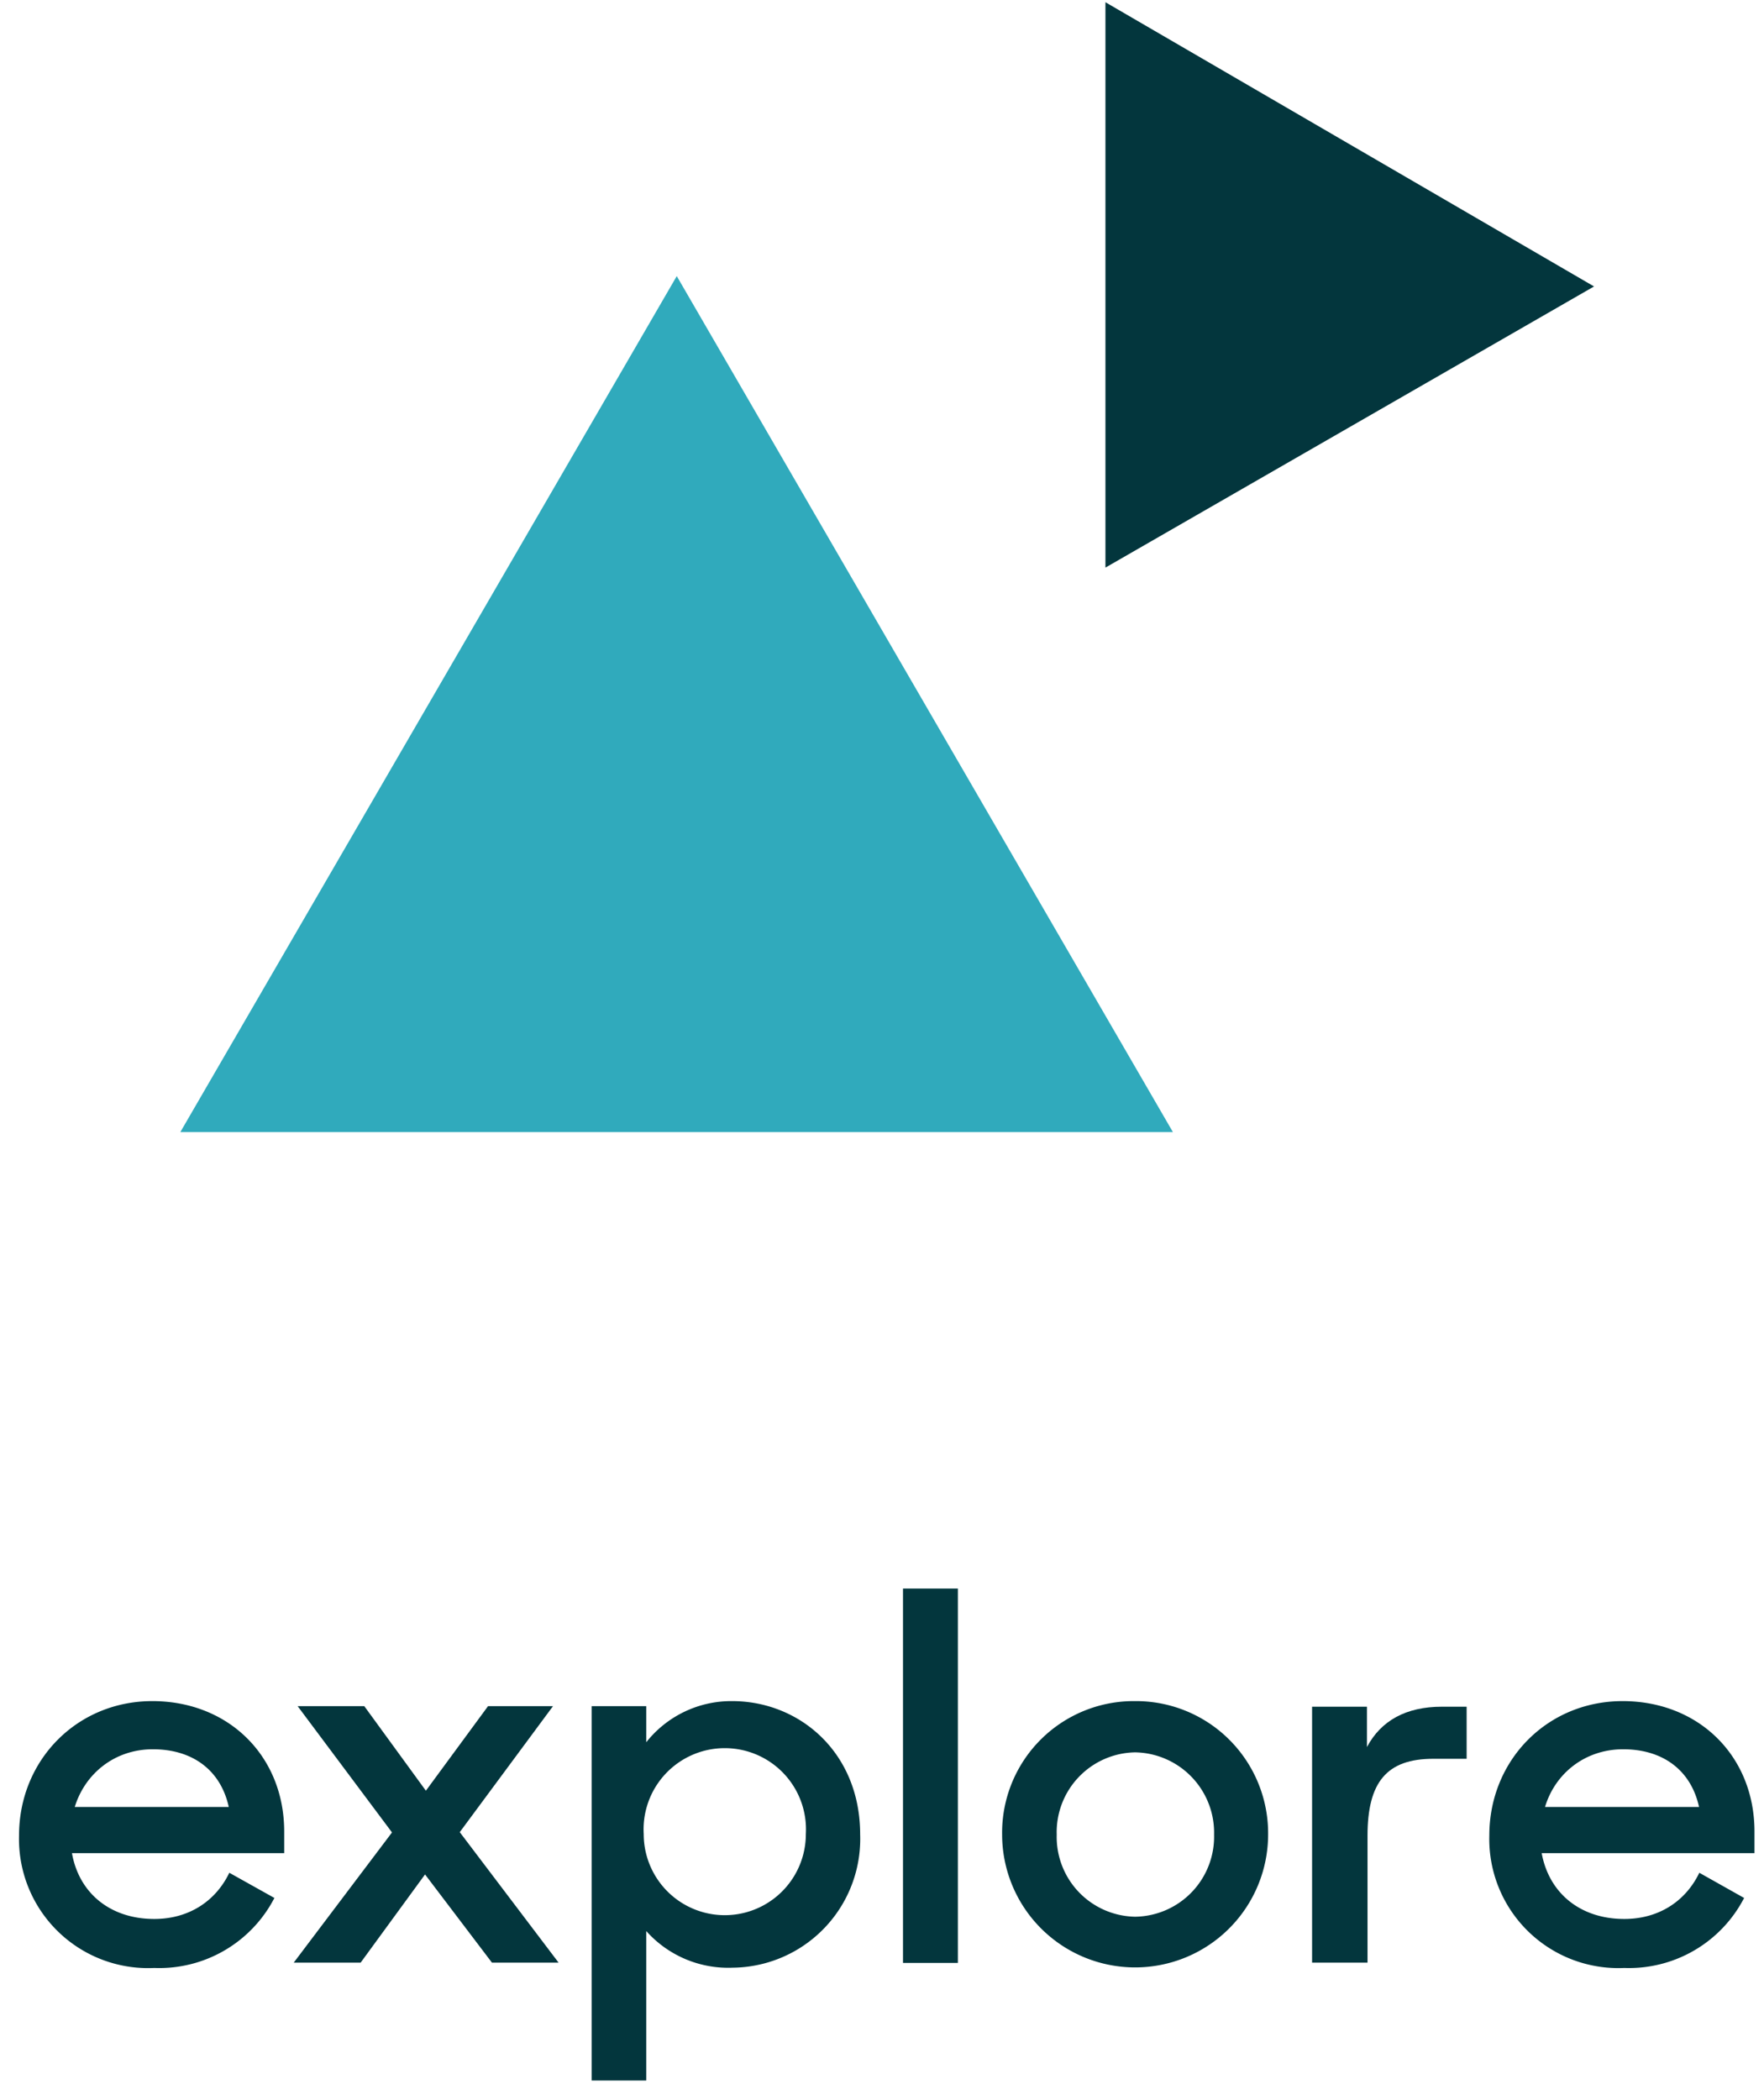 <svg xmlns="http://www.w3.org/2000/svg" xmlns:xlink="http://www.w3.org/1999/xlink" width="63" height="75" viewBox="0 0 63 75"><defs><path id="2e2da" d="M308.44 445.43l17.73-30.57 17.72 30.57z"/><path id="2e2db" d="M341.48 425.27v-20.19l17.45 10.15z"/><path id="2e2dc" d="M304.67 469.53h5.5c-.29-1.32-1.3-2.06-2.71-2.06-1.36 0-2.42.86-2.79 2.06zm-1.99 1.02c0-2.69 2.07-4.8 4.76-4.8 2.72 0 4.71 1.96 4.71 4.66v.77h-7.58c.25 1.42 1.36 2.35 2.94 2.35 1.25 0 2.2-.65 2.68-1.65l1.61.9a4.63 4.63 0 0 1-4.29 2.5 4.61 4.61 0 0 1-4.83-4.73z"/><path id="2e2dd" d="M316 470.44l-3.37-4.51h2.38l2.2 3.02 2.22-3.02h2.32l-3.33 4.5 3.53 4.66h-2.38l-2.39-3.15-2.3 3.15h-2.39z"/><path id="2e2de" d="M330.78 470.5a2.9 2.9 0 1 0-5.79 0 2.89 2.89 0 1 0 5.79 0zm-5.7 3.45v5.35h-1.95v-13.37h1.95v1.29a3.87 3.87 0 0 1 3.07-1.47c2.4 0 4.57 1.83 4.57 4.76a4.6 4.6 0 0 1-4.55 4.76 3.92 3.92 0 0 1-3.1-1.32z"/><path id="2e2df" d="M334.25 461.73h1.96v13.37h-1.96z"/><path id="2e2dg" d="M345.36 470.52a2.87 2.87 0 0 0-2.82-2.94 2.85 2.85 0 0 0-2.8 2.94 2.85 2.85 0 0 0 2.8 2.93 2.86 2.86 0 0 0 2.82-2.93zm-7.57-.01a4.7 4.7 0 0 1 4.74-4.76 4.72 4.72 0 0 1 4.76 4.76 4.74 4.74 0 1 1-9.5 0z"/><path id="2e2dh" d="M348.86 465.95h1.96v1.44c.5-.94 1.39-1.44 2.68-1.44h.88v1.86h-1.19c-1.67 0-2.35.84-2.35 2.75v4.53h-1.98v-9.14z"/><path id="2e2di" d="M357.18 469.53h5.5c-.29-1.32-1.3-2.06-2.71-2.06-1.36 0-2.43.86-2.79 2.06zm-1.99 1.02c0-2.69 2.07-4.8 4.76-4.8 2.72 0 4.71 1.96 4.71 4.66v.77h-7.6c.26 1.42 1.37 2.35 2.95 2.35 1.25 0 2.2-.65 2.68-1.65l1.6.9a4.63 4.63 0 0 1-4.28 2.5 4.61 4.61 0 0 1-4.82-4.73z"/></defs><g><g transform="translate(-302 -405)"><g><g><g><use fill="#30aabc" xlink:href="#2e2da"/></g><g><use fill="#03363d" xlink:href="#2e2db"/></g></g><g><g><use fill="#03363d" xlink:href="#2e2dc"/></g><g><use fill="#03363d" xlink:href="#2e2dd"/></g><g><use fill="#03363d" xlink:href="#2e2de"/></g><g><use fill="#03363d" xlink:href="#2e2df"/></g><g><use fill="#03363d" xlink:href="#2e2dg"/></g><g><use fill="#03363d" xlink:href="#2e2dh"/></g><g><use fill="#03363d" xlink:href="#2e2di"/></g></g></g></g></g></svg>